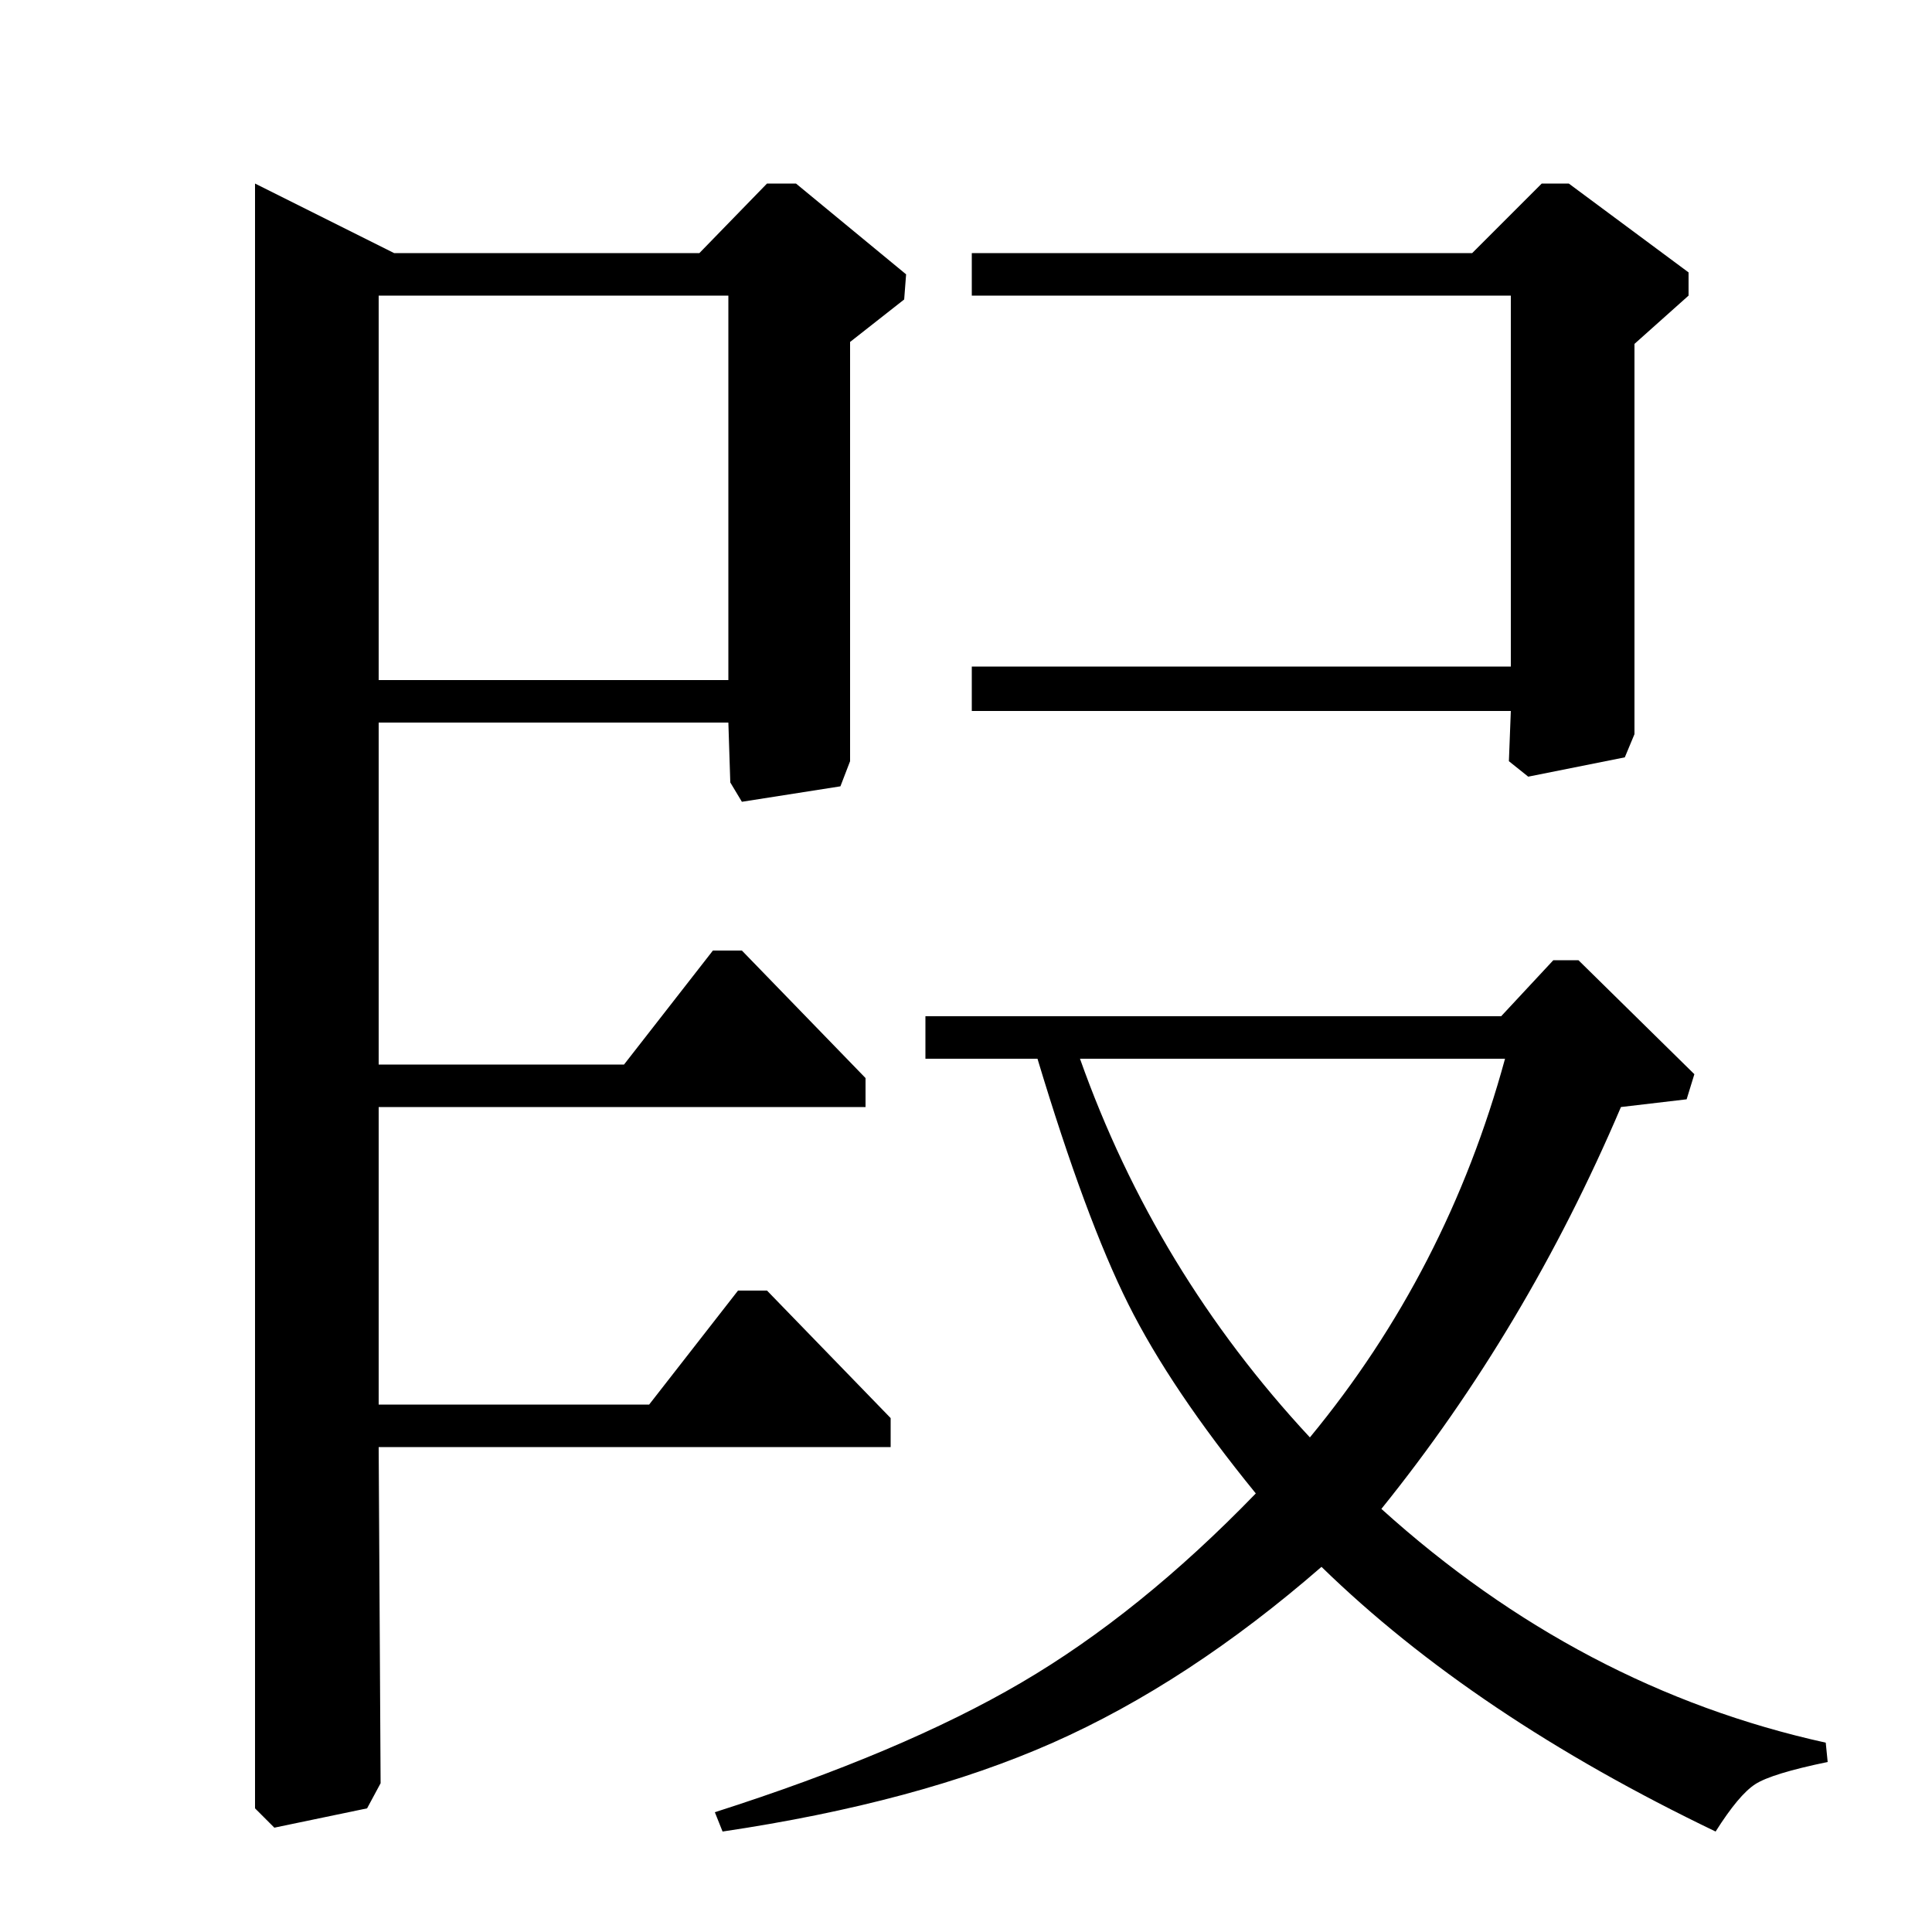 <?xml version="1.0" standalone="no"?>
<!DOCTYPE svg PUBLIC "-//W3C//DTD SVG 1.1//EN" "http://www.w3.org/Graphics/SVG/1.1/DTD/svg11.dtd" >
<svg xmlns="http://www.w3.org/2000/svg" xmlns:xlink="http://www.w3.org/1999/xlink" version="1.1" viewBox="0 -140 1000 1000">
  <g transform="matrix(1 0 0 -1 0 860)">
   <path fill="currentColor"
d="M762 869l36 36h14l62 -46v-12l-28 -25v-202l-5 -12l-50 -10l-10 8l1 26h-279v23h279v192h-279v22h259zM362 869l35 36h15l57 -47l-1 -13l-28 -22v-217l-5 -13l-51 -8l-6 10l-1 31h-181v-177h127l46 59h15l64 -66v-15h-252v-154h140l46 59h15l64 -66v-15h-265l1 -174
l-7 -13l-48 -10l-10 10v841l72 -36h158zM377 847h-181v-199h181v199zM777 474l27 29h13l60 -59l-4 -13l-34 -4q-49 -115 -124 -208q103 -93 230 -121l1 -10q-29 -6 -37.5 -11.5t-20.5 -24.5q-125 60 -204 137q-69 -60 -139 -91t-171 -46l-4 10q97 31 158.5 67t121.5 98
q-44 54 -66 98t-47 127h-58v22h298zM779 452h-220q39 -110 119 -196q71 86 101 196z" />
  </g>

</svg>
